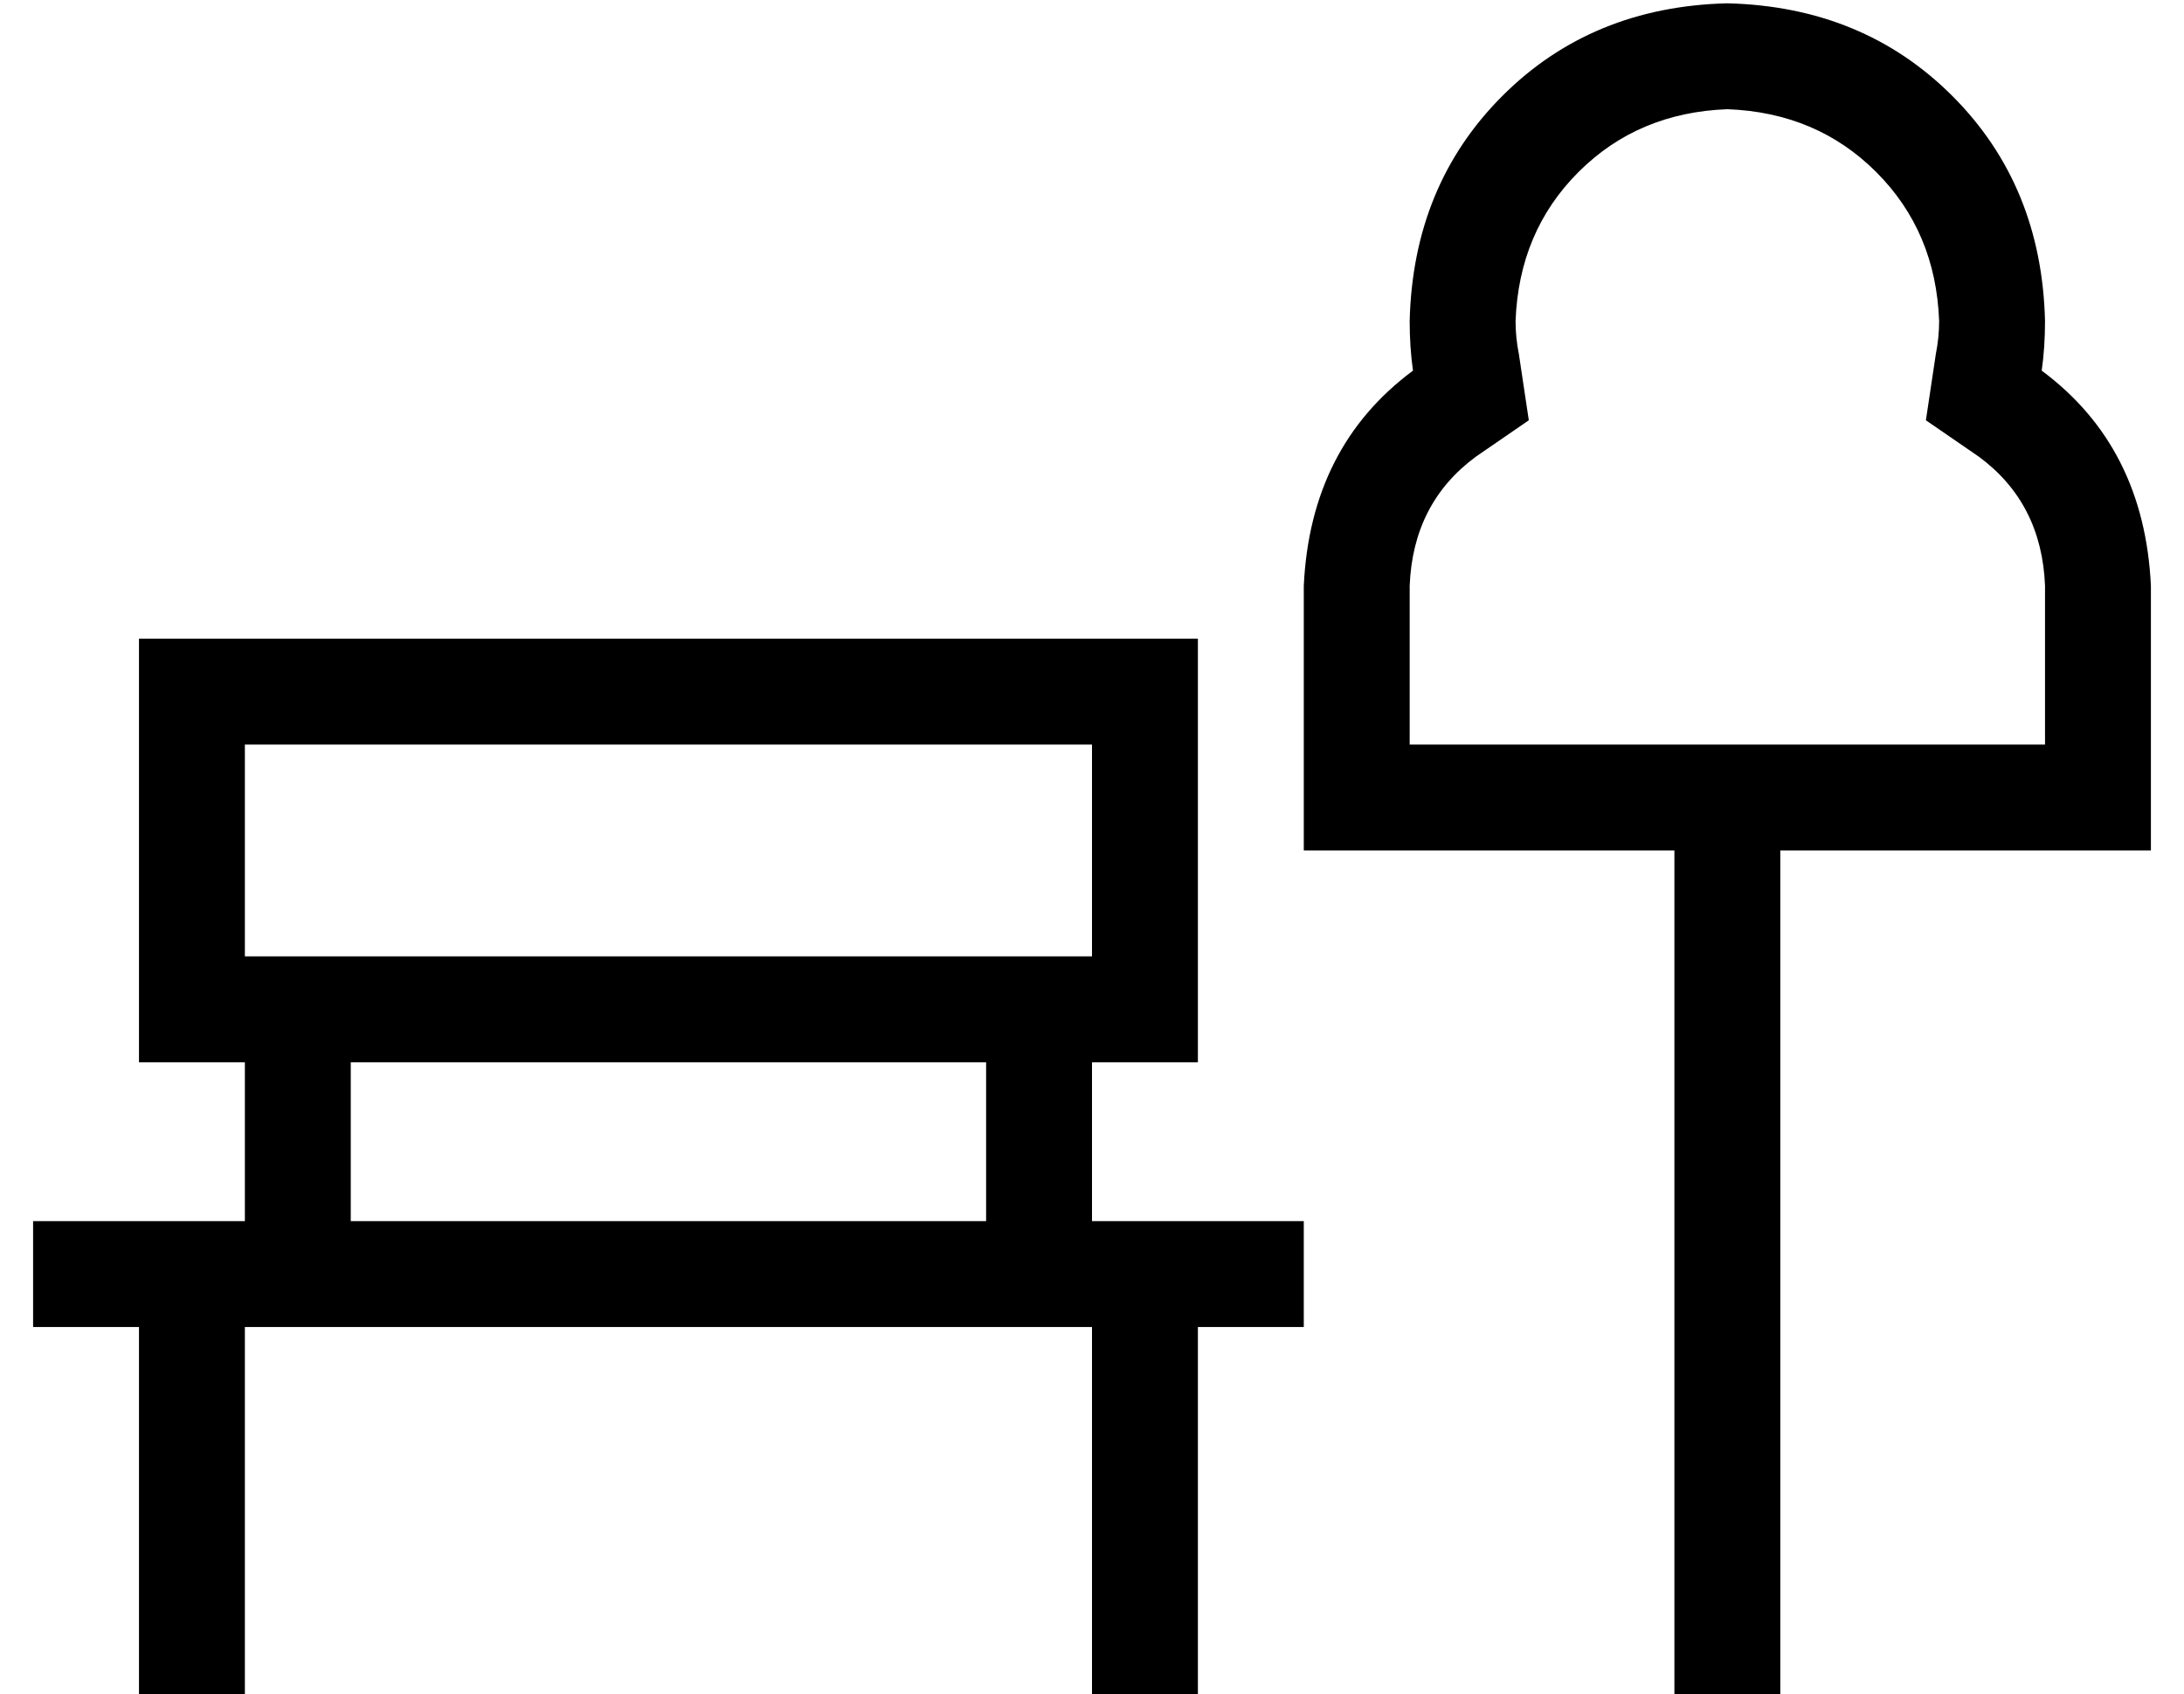 <?xml version="1.0" standalone="no"?>
<!DOCTYPE svg PUBLIC "-//W3C//DTD SVG 1.1//EN" "http://www.w3.org/Graphics/SVG/1.1/DTD/svg11.dtd" >
<svg xmlns="http://www.w3.org/2000/svg" xmlns:xlink="http://www.w3.org/1999/xlink" version="1.1" viewBox="-10 -40 660 512">
   <path fill="currentColor"
d="M575 67q1 -5 1 -10q-1 -27 -19 -45t-45 -19q-27 1 -45 19t-19 45q0 5 1 10l3 20v0l-16 11v0q-19 14 -20 39v48v0h192v0v-48v0q-1 -25 -20 -39l-16 -11v0l3 -20v0zM384 137q2 -42 33 -65q-1 -7 -1 -15q1 -41 28 -68t68 -28q41 1 68 28t28 68q0 8 -1 15q31 23 33 65v48v0
v32v0h-32h-80v240v0v16v0h-32v0v-16v0v-240v0h-80h-32v-32v0v-48v0zM64 185v64v-64v64h32h224v-64v0h-256v0zM64 281h-32h32h-32v-32v0v-64v0v-32v0h32h288v32v0v64v0v32v0h-32v0v48v0h16h48v32v0h-16h-16v96v0v16v0h-32v0v-16v0v-96v0h-16h-240v96v0v16v0h-32v0v-16v0v-96
v0h-16h-16v-32v0h16h48v-48v0zM96 281v48v-48v48h192v0v-48v0h-192v0z" />
</svg>
